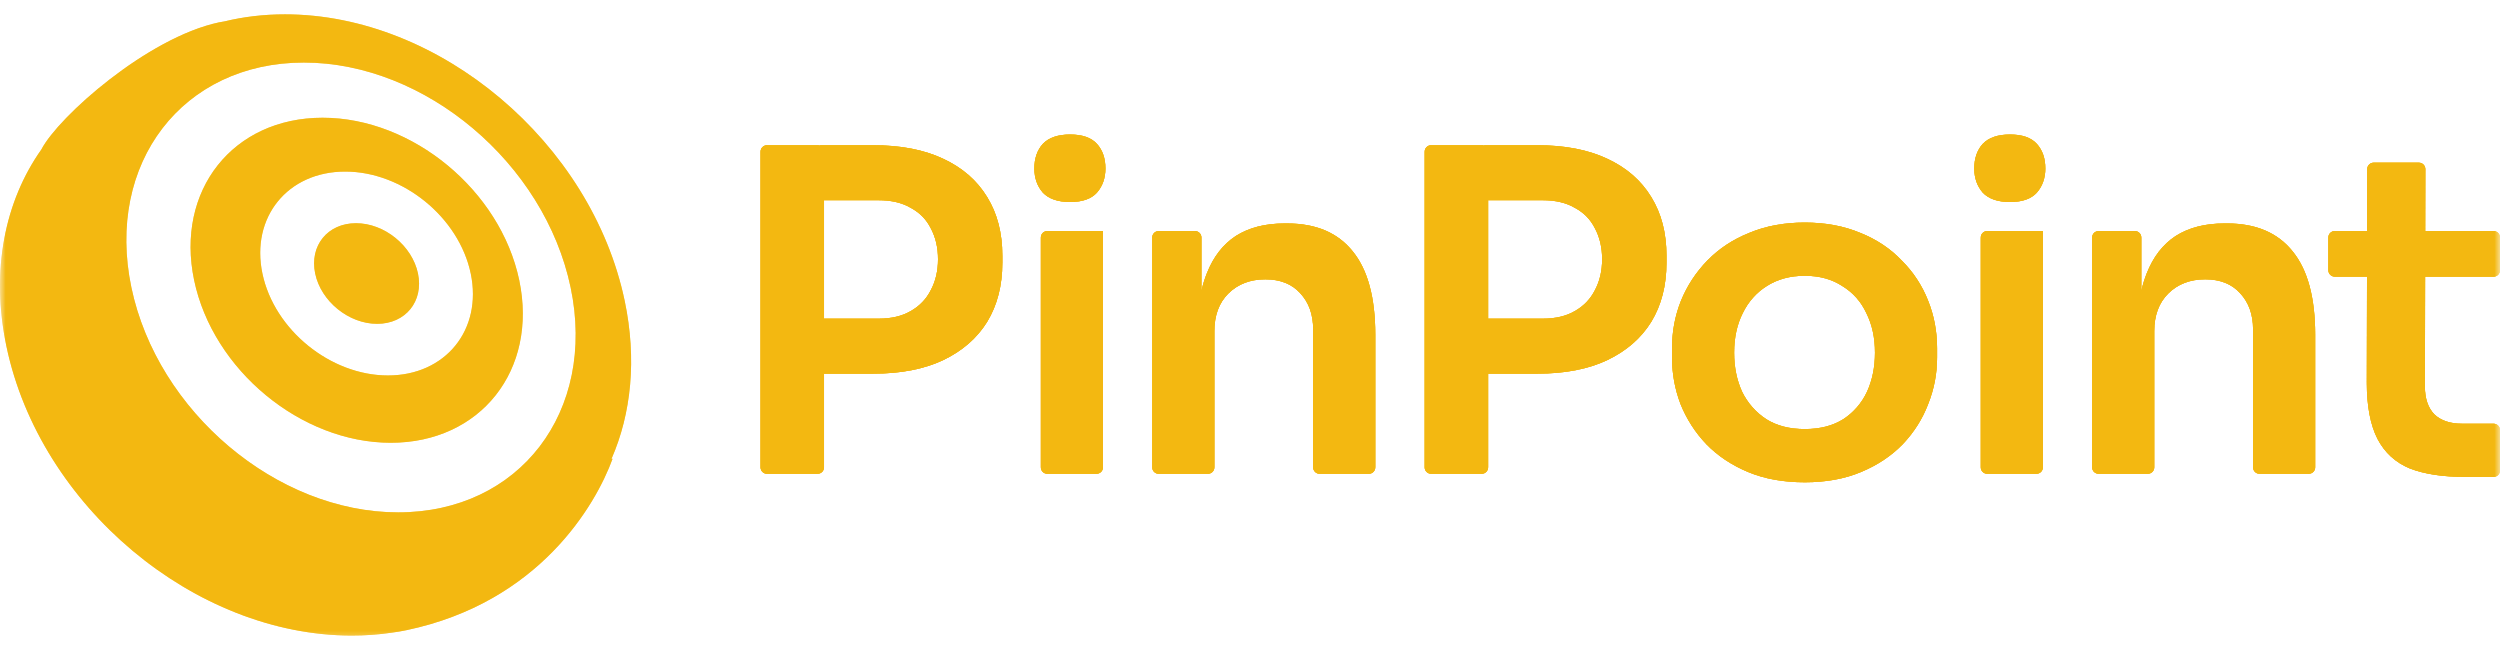 <svg width="220" height="57" viewBox="0 0 220 57" fill="none" xmlns="http://www.w3.org/2000/svg">
<g clip-path="url(#clip0_1_19982)">
<mask id="mask0_1_19982" style="mask-type:luminance" maskUnits="userSpaceOnUse" x="0" y="0" width="220" height="57">
<path d="M220 0H0V56.571H220V0Z" fill="white"/>
</mask>
<g mask="url(#mask0_1_19982)">
<path fill-rule="evenodd" clip-rule="evenodd" d="M54.973 26.475C56.051 31.613 55.552 36.393 53.811 40.378L53.903 40.377C52.411 44.461 47.447 53.007 35.76 55.457C35.32 55.55 34.875 55.624 34.429 55.68C33.314 55.844 32.157 55.929 30.963 55.929C17.122 55.929 3.513 44.535 0.567 30.48C-0.836 23.786 0.432 17.695 3.642 13.152C5.133 10.282 12.954 3.322 19.266 1.97C19.437 1.933 19.601 1.904 19.759 1.883C21.428 1.477 23.207 1.263 25.08 1.263C38.67 1.263 52.054 12.551 54.973 26.475ZM50.216 25.296C52.507 36.228 45.712 45.089 35.038 45.089C24.364 45.089 13.854 36.228 11.562 25.297C9.27 14.365 16.066 5.504 26.74 5.504C37.413 5.504 47.924 14.365 50.216 25.296ZM34.387 38.963C42.288 38.963 47.35 32.561 45.694 24.662C44.038 16.764 36.291 10.361 28.391 10.361C20.491 10.361 15.428 16.764 17.084 24.662C18.74 32.561 26.487 38.963 34.387 38.963ZM41.425 24.069C42.464 29.024 39.202 33.041 34.139 33.041C29.077 33.041 24.13 29.024 23.092 24.069C22.053 19.115 25.315 15.098 30.378 15.098C35.44 15.098 40.386 19.115 41.425 24.069ZM36.783 24.069C37.295 26.515 35.685 28.497 33.187 28.497C30.688 28.497 28.247 26.515 27.735 24.07C27.222 21.624 28.832 19.642 31.33 19.642C33.829 19.642 36.27 21.623 36.783 24.069Z" fill="#f3b811"/>
<path fill-rule="evenodd" clip-rule="evenodd" d="M54.973 26.475C56.051 31.613 55.552 36.393 53.811 40.378L53.903 40.377C52.411 44.461 47.447 53.007 35.76 55.457C35.32 55.55 34.875 55.624 34.429 55.68C33.314 55.844 32.157 55.929 30.963 55.929C17.122 55.929 3.513 44.535 0.567 30.48C-0.836 23.786 0.432 17.695 3.642 13.152C5.133 10.282 12.954 3.322 19.266 1.97C19.437 1.933 19.601 1.904 19.759 1.883C21.428 1.477 23.207 1.263 25.08 1.263C38.67 1.263 52.054 12.551 54.973 26.475ZM50.216 25.296C52.507 36.228 45.712 45.089 35.038 45.089C24.364 45.089 13.854 36.228 11.562 25.297C9.27 14.365 16.066 5.504 26.74 5.504C37.413 5.504 47.924 14.365 50.216 25.296ZM34.387 38.963C42.288 38.963 47.35 32.561 45.694 24.662C44.038 16.764 36.291 10.361 28.391 10.361C20.491 10.361 15.428 16.764 17.084 24.662C18.74 32.561 26.487 38.963 34.387 38.963ZM41.425 24.069C42.464 29.024 39.202 33.041 34.139 33.041C29.077 33.041 24.13 29.024 23.092 24.069C22.053 19.115 25.315 15.098 30.378 15.098C35.44 15.098 40.386 19.115 41.425 24.069ZM36.783 24.069C37.295 26.515 35.685 28.497 33.187 28.497C30.688 28.497 28.247 26.515 27.735 24.07C27.222 21.624 28.832 19.642 31.33 19.642C33.829 19.642 36.27 21.623 36.783 24.069Z" fill="#f3b811" fill-opacity="0.6"/>
<path d="M91.595 41.123C91.595 41.274 91.654 41.419 91.761 41.526C91.868 41.632 92.013 41.692 92.164 41.692H96.493C96.644 41.692 96.789 41.632 96.895 41.526C97.002 41.419 97.062 41.274 97.062 41.123V20.333H92.164C92.013 20.333 91.868 20.393 91.761 20.5C91.654 20.607 91.595 20.751 91.595 20.902V41.123ZM91.771 16.95C92.296 17.501 93.095 17.776 94.17 17.776C95.245 17.776 96.032 17.501 96.531 16.95C97.029 16.374 97.278 15.665 97.278 14.826C97.278 13.935 97.029 13.214 96.531 12.663C96.032 12.112 95.245 11.837 94.17 11.837C93.095 11.837 92.296 12.112 91.771 12.663C91.273 13.214 91.023 13.935 91.023 14.826C91.023 15.665 91.273 16.374 91.771 16.95Z" fill="#f3b811"/>
<path d="M91.595 41.123C91.595 41.274 91.654 41.419 91.761 41.526C91.868 41.632 92.013 41.692 92.164 41.692H96.493C96.644 41.692 96.789 41.632 96.895 41.526C97.002 41.419 97.062 41.274 97.062 41.123V20.333H92.164C92.013 20.333 91.868 20.393 91.761 20.5C91.654 20.607 91.595 20.751 91.595 20.902V41.123ZM91.771 16.95C92.296 17.501 93.095 17.776 94.17 17.776C95.245 17.776 96.032 17.501 96.531 16.95C97.029 16.374 97.278 15.665 97.278 14.826C97.278 13.935 97.029 13.214 96.531 12.663C96.032 12.112 95.245 11.837 94.17 11.837C93.095 11.837 92.296 12.112 91.771 12.663C91.273 13.214 91.023 13.935 91.023 14.826C91.023 15.665 91.273 16.374 91.771 16.95Z" fill="#f3b811" fill-opacity="0.6"/>
<path d="M91.595 41.123C91.595 41.274 91.654 41.419 91.761 41.526C91.868 41.632 92.013 41.692 92.164 41.692H96.493C96.644 41.692 96.789 41.632 96.895 41.526C97.002 41.419 97.062 41.274 97.062 41.123V20.333H92.164C92.013 20.333 91.868 20.393 91.761 20.5C91.654 20.607 91.595 20.751 91.595 20.902V41.123ZM91.771 16.95C92.296 17.501 93.095 17.776 94.17 17.776C95.245 17.776 96.032 17.501 96.531 16.95C97.029 16.374 97.278 15.665 97.278 14.826C97.278 13.935 97.029 13.214 96.531 12.663C96.032 12.112 95.245 11.837 94.17 11.837C93.095 11.837 92.296 12.112 91.771 12.663C91.273 13.214 91.023 13.935 91.023 14.826C91.023 15.665 91.273 16.374 91.771 16.95Z" fill="#f3b811"/>
<path d="M91.595 41.123C91.595 41.274 91.654 41.419 91.761 41.526C91.868 41.632 92.013 41.692 92.164 41.692H96.493C96.644 41.692 96.789 41.632 96.895 41.526C97.002 41.419 97.062 41.274 97.062 41.123V20.333H92.164C92.013 20.333 91.868 20.393 91.761 20.5C91.654 20.607 91.595 20.751 91.595 20.902V41.123ZM91.771 16.95C92.296 17.501 93.095 17.776 94.17 17.776C95.245 17.776 96.032 17.501 96.531 16.95C97.029 16.374 97.278 15.665 97.278 14.826C97.278 13.935 97.029 13.214 96.531 12.663C96.032 12.112 95.245 11.837 94.17 11.837C93.095 11.837 92.296 12.112 91.771 12.663C91.273 13.214 91.023 13.935 91.023 14.826C91.023 15.665 91.273 16.374 91.771 16.95Z" fill="#f3b811" fill-opacity="0.6"/>
<path fill-rule="evenodd" clip-rule="evenodd" d="M82.977 31.701C81.298 32.488 79.253 32.881 76.841 32.881H72.513V41.123C72.513 41.274 72.453 41.419 72.347 41.526C72.24 41.633 72.095 41.693 71.944 41.693H67.497C67.346 41.693 67.201 41.633 67.095 41.526C66.988 41.419 66.928 41.274 66.928 41.123V13.351C66.928 13.2 66.988 13.055 67.095 12.948C67.201 12.841 67.346 12.781 67.497 12.781H71.944C72.005 12.781 72.065 12.791 72.12 12.809C72.176 12.791 72.235 12.781 72.296 12.781H76.841C79.253 12.781 81.298 13.174 82.977 13.961C84.681 14.748 85.979 15.876 86.871 17.344C87.762 18.787 88.208 20.504 88.208 22.497V23.126C88.208 25.119 87.762 26.85 86.871 28.318C85.979 29.761 84.681 30.888 82.977 31.701ZM80.144 18.288C79.384 17.842 78.44 17.619 77.312 17.619H72.513V28.043H77.312C78.44 28.043 79.384 27.82 80.144 27.374C80.931 26.929 81.521 26.312 81.915 25.526C82.335 24.739 82.544 23.835 82.544 22.811C82.544 21.789 82.335 20.884 81.915 20.097C81.521 19.311 80.931 18.708 80.144 18.288Z" fill="#f3b811"/>
<path fill-rule="evenodd" clip-rule="evenodd" d="M82.977 31.701C81.298 32.488 79.253 32.881 76.841 32.881H72.513V41.123C72.513 41.274 72.453 41.419 72.347 41.526C72.24 41.633 72.095 41.693 71.944 41.693H67.497C67.346 41.693 67.201 41.633 67.095 41.526C66.988 41.419 66.928 41.274 66.928 41.123V13.351C66.928 13.2 66.988 13.055 67.095 12.948C67.201 12.841 67.346 12.781 67.497 12.781H71.944C72.005 12.781 72.065 12.791 72.12 12.809C72.176 12.791 72.235 12.781 72.296 12.781H76.841C79.253 12.781 81.298 13.174 82.977 13.961C84.681 14.748 85.979 15.876 86.871 17.344C87.762 18.787 88.208 20.504 88.208 22.497V23.126C88.208 25.119 87.762 26.85 86.871 28.318C85.979 29.761 84.681 30.888 82.977 31.701ZM80.144 18.288C79.384 17.842 78.44 17.619 77.312 17.619H72.513V28.043H77.312C78.44 28.043 79.384 27.82 80.144 27.374C80.931 26.929 81.521 26.312 81.915 25.526C82.335 24.739 82.544 23.835 82.544 22.811C82.544 21.789 82.335 20.884 81.915 20.097C81.521 19.311 80.931 18.708 80.144 18.288Z" fill="#f3b811" fill-opacity="0.6"/>
<path fill-rule="evenodd" clip-rule="evenodd" d="M82.977 31.701C81.298 32.488 79.253 32.881 76.841 32.881H72.513V41.123C72.513 41.274 72.453 41.419 72.347 41.526C72.24 41.633 72.095 41.693 71.944 41.693H67.497C67.346 41.693 67.201 41.633 67.095 41.526C66.988 41.419 66.928 41.274 66.928 41.123V13.351C66.928 13.2 66.988 13.055 67.095 12.948C67.201 12.841 67.346 12.781 67.497 12.781H71.944C72.005 12.781 72.065 12.791 72.12 12.809C72.176 12.791 72.235 12.781 72.296 12.781H76.841C79.253 12.781 81.298 13.174 82.977 13.961C84.681 14.748 85.979 15.876 86.871 17.344C87.762 18.787 88.208 20.504 88.208 22.497V23.126C88.208 25.119 87.762 26.85 86.871 28.318C85.979 29.761 84.681 30.888 82.977 31.701ZM80.144 18.288C79.384 17.842 78.44 17.619 77.312 17.619H72.513V28.043H77.312C78.44 28.043 79.384 27.82 80.144 27.374C80.931 26.929 81.521 26.312 81.915 25.526C82.335 24.739 82.544 23.835 82.544 22.811C82.544 21.789 82.335 20.884 81.915 20.097C81.521 19.311 80.931 18.708 80.144 18.288Z" fill="#f3b811"/>
<path fill-rule="evenodd" clip-rule="evenodd" d="M82.977 31.701C81.298 32.488 79.253 32.881 76.841 32.881H72.513V41.123C72.513 41.274 72.453 41.419 72.347 41.526C72.24 41.633 72.095 41.693 71.944 41.693H67.497C67.346 41.693 67.201 41.633 67.095 41.526C66.988 41.419 66.928 41.274 66.928 41.123V13.351C66.928 13.2 66.988 13.055 67.095 12.948C67.201 12.841 67.346 12.781 67.497 12.781H71.944C72.005 12.781 72.065 12.791 72.12 12.809C72.176 12.791 72.235 12.781 72.296 12.781H76.841C79.253 12.781 81.298 13.174 82.977 13.961C84.681 14.748 85.979 15.876 86.871 17.344C87.762 18.787 88.208 20.504 88.208 22.497V23.126C88.208 25.119 87.762 26.85 86.871 28.318C85.979 29.761 84.681 30.888 82.977 31.701ZM80.144 18.288C79.384 17.842 78.44 17.619 77.312 17.619H72.513V28.043H77.312C78.44 28.043 79.384 27.82 80.144 27.374C80.931 26.929 81.521 26.312 81.915 25.526C82.335 24.739 82.544 23.835 82.544 22.811C82.544 21.789 82.335 20.884 81.915 20.097C81.521 19.311 80.931 18.708 80.144 18.288Z" fill="#f3b811" fill-opacity="0.6"/>
<path d="M101.967 41.693C101.816 41.693 101.671 41.633 101.564 41.526C101.457 41.419 101.397 41.274 101.397 41.123V20.902C101.397 20.752 101.457 20.607 101.564 20.5C101.671 20.393 101.816 20.333 101.967 20.333H105.155C105.306 20.333 105.451 20.393 105.558 20.5C105.665 20.607 105.725 20.752 105.725 20.902V25.597C105.851 25.049 106.008 24.54 106.197 24.07C106.774 22.602 107.626 21.5 108.753 20.766C109.907 20.032 111.336 19.665 113.041 19.665H113.277C115.821 19.665 117.748 20.49 119.059 22.143C120.37 23.768 121.026 26.207 121.026 29.459V41.123C121.026 41.274 120.966 41.419 120.859 41.526C120.752 41.633 120.608 41.693 120.457 41.693H116.128C115.977 41.693 115.832 41.633 115.725 41.526C115.618 41.419 115.558 41.274 115.558 41.123V28.987C115.558 27.676 115.178 26.614 114.418 25.801C113.683 24.988 112.66 24.582 111.349 24.582C110.012 24.582 108.924 25.001 108.084 25.84C107.272 26.653 106.865 27.754 106.865 29.145V41.123C106.865 41.274 106.805 41.419 106.699 41.526C106.592 41.633 106.447 41.693 106.296 41.693H101.967Z" fill="#f3b811"/>
<path d="M101.967 41.693C101.816 41.693 101.671 41.633 101.564 41.526C101.457 41.419 101.397 41.274 101.397 41.123V20.902C101.397 20.752 101.457 20.607 101.564 20.5C101.671 20.393 101.816 20.333 101.967 20.333H105.155C105.306 20.333 105.451 20.393 105.558 20.5C105.665 20.607 105.725 20.752 105.725 20.902V25.597C105.851 25.049 106.008 24.54 106.197 24.07C106.774 22.602 107.626 21.5 108.753 20.766C109.907 20.032 111.336 19.665 113.041 19.665H113.277C115.821 19.665 117.748 20.49 119.059 22.143C120.37 23.768 121.026 26.207 121.026 29.459V41.123C121.026 41.274 120.966 41.419 120.859 41.526C120.752 41.633 120.608 41.693 120.457 41.693H116.128C115.977 41.693 115.832 41.633 115.725 41.526C115.618 41.419 115.558 41.274 115.558 41.123V28.987C115.558 27.676 115.178 26.614 114.418 25.801C113.683 24.988 112.66 24.582 111.349 24.582C110.012 24.582 108.924 25.001 108.084 25.84C107.272 26.653 106.865 27.754 106.865 29.145V41.123C106.865 41.274 106.805 41.419 106.699 41.526C106.592 41.633 106.447 41.693 106.296 41.693H101.967Z" fill="#f3b811" fill-opacity="0.6"/>
<path d="M101.967 41.693C101.816 41.693 101.671 41.633 101.564 41.526C101.457 41.419 101.397 41.274 101.397 41.123V20.902C101.397 20.752 101.457 20.607 101.564 20.5C101.671 20.393 101.816 20.333 101.967 20.333H105.155C105.306 20.333 105.451 20.393 105.558 20.5C105.665 20.607 105.725 20.752 105.725 20.902V25.597C105.851 25.049 106.008 24.54 106.197 24.07C106.774 22.602 107.626 21.5 108.753 20.766C109.907 20.032 111.336 19.665 113.041 19.665H113.277C115.821 19.665 117.748 20.49 119.059 22.143C120.37 23.768 121.026 26.207 121.026 29.459V41.123C121.026 41.274 120.966 41.419 120.859 41.526C120.752 41.633 120.608 41.693 120.457 41.693H116.128C115.977 41.693 115.832 41.633 115.725 41.526C115.618 41.419 115.558 41.274 115.558 41.123V28.987C115.558 27.676 115.178 26.614 114.418 25.801C113.683 24.988 112.66 24.582 111.349 24.582C110.012 24.582 108.924 25.001 108.084 25.84C107.272 26.653 106.865 27.754 106.865 29.145V41.123C106.865 41.274 106.805 41.419 106.699 41.526C106.592 41.633 106.447 41.693 106.296 41.693H101.967Z" fill="#f3b811"/>
<path d="M101.967 41.693C101.816 41.693 101.671 41.633 101.564 41.526C101.457 41.419 101.397 41.274 101.397 41.123V20.902C101.397 20.752 101.457 20.607 101.564 20.5C101.671 20.393 101.816 20.333 101.967 20.333H105.155C105.306 20.333 105.451 20.393 105.558 20.5C105.665 20.607 105.725 20.752 105.725 20.902V25.597C105.851 25.049 106.008 24.54 106.197 24.07C106.774 22.602 107.626 21.5 108.753 20.766C109.907 20.032 111.336 19.665 113.041 19.665H113.277C115.821 19.665 117.748 20.49 119.059 22.143C120.37 23.768 121.026 26.207 121.026 29.459V41.123C121.026 41.274 120.966 41.419 120.859 41.526C120.752 41.633 120.608 41.693 120.457 41.693H116.128C115.977 41.693 115.832 41.633 115.725 41.526C115.618 41.419 115.558 41.274 115.558 41.123V28.987C115.558 27.676 115.178 26.614 114.418 25.801C113.683 24.988 112.66 24.582 111.349 24.582C110.012 24.582 108.924 25.001 108.084 25.84C107.272 26.653 106.865 27.754 106.865 29.145V41.123C106.865 41.274 106.805 41.419 106.699 41.526C106.592 41.633 106.447 41.693 106.296 41.693H101.967Z" fill="#f3b811" fill-opacity="0.6"/>
<path fill-rule="evenodd" clip-rule="evenodd" d="M141.419 31.701C139.741 32.488 137.696 32.881 135.283 32.881H130.956V41.123C130.956 41.274 130.896 41.419 130.79 41.526C130.683 41.633 130.538 41.693 130.387 41.693H125.94C125.789 41.693 125.644 41.633 125.537 41.526C125.43 41.419 125.37 41.274 125.37 41.123V13.351C125.37 13.2 125.43 13.055 125.537 12.948C125.644 12.841 125.789 12.781 125.94 12.781H130.387C130.448 12.781 130.507 12.791 130.563 12.809C130.62 12.79 130.679 12.781 130.739 12.781H135.283C137.696 12.781 139.741 13.174 141.419 13.961C143.123 14.748 144.422 15.876 145.313 17.344C146.205 18.787 146.651 20.504 146.651 22.497V23.126C146.651 25.119 146.205 26.85 145.313 28.318C144.422 29.761 143.123 30.888 141.419 31.701ZM138.587 18.288C137.827 17.842 136.882 17.619 135.755 17.619H130.956V28.043H135.755C136.882 28.043 137.827 27.82 138.587 27.374C139.374 26.929 139.964 26.312 140.357 25.526C140.777 24.739 140.986 23.834 140.986 22.811C140.986 21.788 140.777 20.884 140.357 20.097C139.964 19.311 139.374 18.708 138.587 18.288ZM158.82 42.44C156.933 42.44 155.267 42.139 153.825 41.535C152.383 40.932 151.163 40.119 150.167 39.097C149.187 38.073 148.413 36.871 147.886 35.556C147.388 34.25 147.135 32.863 147.138 31.465V30.639C147.138 29.171 147.4 27.781 147.925 26.47C148.463 25.151 149.251 23.949 150.245 22.93C151.268 21.881 152.501 21.068 153.943 20.491C155.386 19.887 157.011 19.586 158.82 19.586C160.63 19.586 162.257 19.888 163.698 20.491C165.14 21.068 166.36 21.88 167.356 22.93C168.368 23.935 169.158 25.141 169.677 26.47C170.202 27.781 170.464 29.171 170.464 30.639V31.465C170.464 32.881 170.202 34.245 169.677 35.556C169.179 36.867 168.431 38.047 167.434 39.097C166.438 40.119 165.219 40.932 163.776 41.535C162.335 42.139 160.682 42.44 158.82 42.44ZM158.82 37.759C160.159 37.759 161.285 37.47 162.203 36.893C163.11 36.304 163.831 35.473 164.288 34.494C164.76 33.471 164.996 32.317 164.996 31.033C164.996 29.721 164.747 28.567 164.249 27.571C163.776 26.549 163.069 25.748 162.125 25.172C161.207 24.568 160.105 24.267 158.82 24.267C157.536 24.267 156.421 24.569 155.477 25.172C154.559 25.748 153.852 26.549 153.353 27.571C152.855 28.568 152.606 29.721 152.606 31.033C152.606 32.317 152.842 33.471 153.313 34.494C153.793 35.47 154.527 36.299 155.438 36.893C156.355 37.47 157.484 37.759 158.82 37.759Z" fill="#f3b811"/>
<path fill-rule="evenodd" clip-rule="evenodd" d="M141.419 31.701C139.741 32.488 137.696 32.881 135.283 32.881H130.956V41.123C130.956 41.274 130.896 41.419 130.79 41.526C130.683 41.633 130.538 41.693 130.387 41.693H125.94C125.789 41.693 125.644 41.633 125.537 41.526C125.43 41.419 125.37 41.274 125.37 41.123V13.351C125.37 13.2 125.43 13.055 125.537 12.948C125.644 12.841 125.789 12.781 125.94 12.781H130.387C130.448 12.781 130.507 12.791 130.563 12.809C130.62 12.79 130.679 12.781 130.739 12.781H135.283C137.696 12.781 139.741 13.174 141.419 13.961C143.123 14.748 144.422 15.876 145.313 17.344C146.205 18.787 146.651 20.504 146.651 22.497V23.126C146.651 25.119 146.205 26.85 145.313 28.318C144.422 29.761 143.123 30.888 141.419 31.701ZM138.587 18.288C137.827 17.842 136.882 17.619 135.755 17.619H130.956V28.043H135.755C136.882 28.043 137.827 27.82 138.587 27.374C139.374 26.929 139.964 26.312 140.357 25.526C140.777 24.739 140.986 23.834 140.986 22.811C140.986 21.788 140.777 20.884 140.357 20.097C139.964 19.311 139.374 18.708 138.587 18.288ZM158.82 42.44C156.933 42.44 155.267 42.139 153.825 41.535C152.383 40.932 151.163 40.119 150.167 39.097C149.187 38.073 148.413 36.871 147.886 35.556C147.388 34.25 147.135 32.863 147.138 31.465V30.639C147.138 29.171 147.4 27.781 147.925 26.47C148.463 25.151 149.251 23.949 150.245 22.93C151.268 21.881 152.501 21.068 153.943 20.491C155.386 19.887 157.011 19.586 158.82 19.586C160.63 19.586 162.257 19.888 163.698 20.491C165.14 21.068 166.36 21.88 167.356 22.93C168.368 23.935 169.158 25.141 169.677 26.47C170.202 27.781 170.464 29.171 170.464 30.639V31.465C170.464 32.881 170.202 34.245 169.677 35.556C169.179 36.867 168.431 38.047 167.434 39.097C166.438 40.119 165.219 40.932 163.776 41.535C162.335 42.139 160.682 42.44 158.82 42.44ZM158.82 37.759C160.159 37.759 161.285 37.47 162.203 36.893C163.11 36.304 163.831 35.473 164.288 34.494C164.76 33.471 164.996 32.317 164.996 31.033C164.996 29.721 164.747 28.567 164.249 27.571C163.776 26.549 163.069 25.748 162.125 25.172C161.207 24.568 160.105 24.267 158.82 24.267C157.536 24.267 156.421 24.569 155.477 25.172C154.559 25.748 153.852 26.549 153.353 27.571C152.855 28.568 152.606 29.721 152.606 31.033C152.606 32.317 152.842 33.471 153.313 34.494C153.793 35.47 154.527 36.299 155.438 36.893C156.355 37.47 157.484 37.759 158.82 37.759Z" fill="#f3b811" fill-opacity="0.6"/>
<path fill-rule="evenodd" clip-rule="evenodd" d="M141.419 31.701C139.741 32.488 137.696 32.881 135.283 32.881H130.956V41.123C130.956 41.274 130.896 41.419 130.79 41.526C130.683 41.633 130.538 41.693 130.387 41.693H125.94C125.789 41.693 125.644 41.633 125.537 41.526C125.43 41.419 125.37 41.274 125.37 41.123V13.351C125.37 13.2 125.43 13.055 125.537 12.948C125.644 12.841 125.789 12.781 125.94 12.781H130.387C130.448 12.781 130.507 12.791 130.563 12.809C130.62 12.79 130.679 12.781 130.739 12.781H135.283C137.696 12.781 139.741 13.174 141.419 13.961C143.123 14.748 144.422 15.876 145.313 17.344C146.205 18.787 146.651 20.504 146.651 22.497V23.126C146.651 25.119 146.205 26.85 145.313 28.318C144.422 29.761 143.123 30.888 141.419 31.701ZM138.587 18.288C137.827 17.842 136.882 17.619 135.755 17.619H130.956V28.043H135.755C136.882 28.043 137.827 27.82 138.587 27.374C139.374 26.929 139.964 26.312 140.357 25.526C140.777 24.739 140.986 23.834 140.986 22.811C140.986 21.788 140.777 20.884 140.357 20.097C139.964 19.311 139.374 18.708 138.587 18.288ZM158.82 42.44C156.933 42.44 155.267 42.139 153.825 41.535C152.383 40.932 151.163 40.119 150.167 39.097C149.187 38.073 148.413 36.871 147.886 35.556C147.388 34.25 147.135 32.863 147.138 31.465V30.639C147.138 29.171 147.4 27.781 147.925 26.47C148.463 25.151 149.251 23.949 150.245 22.93C151.268 21.881 152.501 21.068 153.943 20.491C155.386 19.887 157.011 19.586 158.82 19.586C160.63 19.586 162.257 19.888 163.698 20.491C165.14 21.068 166.36 21.88 167.356 22.93C168.368 23.935 169.158 25.141 169.677 26.47C170.202 27.781 170.464 29.171 170.464 30.639V31.465C170.464 32.881 170.202 34.245 169.677 35.556C169.179 36.867 168.431 38.047 167.434 39.097C166.438 40.119 165.219 40.932 163.776 41.535C162.335 42.139 160.682 42.44 158.82 42.44ZM158.82 37.759C160.159 37.759 161.285 37.47 162.203 36.893C163.11 36.304 163.831 35.473 164.288 34.494C164.76 33.471 164.996 32.317 164.996 31.033C164.996 29.721 164.747 28.567 164.249 27.571C163.776 26.549 163.069 25.748 162.125 25.172C161.207 24.568 160.105 24.267 158.82 24.267C157.536 24.267 156.421 24.569 155.477 25.172C154.559 25.748 153.852 26.549 153.353 27.571C152.855 28.568 152.606 29.721 152.606 31.033C152.606 32.317 152.842 33.471 153.313 34.494C153.793 35.47 154.527 36.299 155.438 36.893C156.355 37.47 157.484 37.759 158.82 37.759Z" fill="#f3b811"/>
<path fill-rule="evenodd" clip-rule="evenodd" d="M141.419 31.701C139.741 32.488 137.696 32.881 135.283 32.881H130.956V41.123C130.956 41.274 130.896 41.419 130.79 41.526C130.683 41.633 130.538 41.693 130.387 41.693H125.94C125.789 41.693 125.644 41.633 125.537 41.526C125.43 41.419 125.37 41.274 125.37 41.123V13.351C125.37 13.2 125.43 13.055 125.537 12.948C125.644 12.841 125.789 12.781 125.94 12.781H130.387C130.448 12.781 130.507 12.791 130.563 12.809C130.62 12.79 130.679 12.781 130.739 12.781H135.283C137.696 12.781 139.741 13.174 141.419 13.961C143.123 14.748 144.422 15.876 145.313 17.344C146.205 18.787 146.651 20.504 146.651 22.497V23.126C146.651 25.119 146.205 26.85 145.313 28.318C144.422 29.761 143.123 30.888 141.419 31.701ZM138.587 18.288C137.827 17.842 136.882 17.619 135.755 17.619H130.956V28.043H135.755C136.882 28.043 137.827 27.82 138.587 27.374C139.374 26.929 139.964 26.312 140.357 25.526C140.777 24.739 140.986 23.834 140.986 22.811C140.986 21.788 140.777 20.884 140.357 20.097C139.964 19.311 139.374 18.708 138.587 18.288ZM158.82 42.44C156.933 42.44 155.267 42.139 153.825 41.535C152.383 40.932 151.163 40.119 150.167 39.097C149.187 38.073 148.413 36.871 147.886 35.556C147.388 34.25 147.135 32.863 147.138 31.465V30.639C147.138 29.171 147.4 27.781 147.925 26.47C148.463 25.151 149.251 23.949 150.245 22.93C151.268 21.881 152.501 21.068 153.943 20.491C155.386 19.887 157.011 19.586 158.82 19.586C160.63 19.586 162.257 19.888 163.698 20.491C165.14 21.068 166.36 21.88 167.356 22.93C168.368 23.935 169.158 25.141 169.677 26.47C170.202 27.781 170.464 29.171 170.464 30.639V31.465C170.464 32.881 170.202 34.245 169.677 35.556C169.179 36.867 168.431 38.047 167.434 39.097C166.438 40.119 165.219 40.932 163.776 41.535C162.335 42.139 160.682 42.44 158.82 42.44ZM158.82 37.759C160.159 37.759 161.285 37.47 162.203 36.893C163.11 36.304 163.831 35.473 164.288 34.494C164.76 33.471 164.996 32.317 164.996 31.033C164.996 29.721 164.747 28.567 164.249 27.571C163.776 26.549 163.069 25.748 162.125 25.172C161.207 24.568 160.105 24.267 158.82 24.267C157.536 24.267 156.421 24.569 155.477 25.172C154.559 25.748 153.852 26.549 153.353 27.571C152.855 28.568 152.606 29.721 152.606 31.033C152.606 32.317 152.842 33.471 153.313 34.494C153.793 35.47 154.527 36.299 155.438 36.893C156.355 37.47 157.484 37.759 158.82 37.759Z" fill="#f3b811" fill-opacity="0.6"/>
<path d="M174.307 41.123C174.307 41.274 174.367 41.419 174.474 41.526C174.581 41.632 174.725 41.692 174.876 41.692H179.205C179.356 41.692 179.501 41.632 179.608 41.526C179.715 41.419 179.774 41.274 179.774 41.123V20.333H174.876C174.725 20.333 174.581 20.393 174.474 20.5C174.367 20.607 174.307 20.751 174.307 20.902V41.123ZM174.482 16.95C175.007 17.501 175.806 17.776 176.881 17.776C177.958 17.776 178.744 17.501 179.242 16.95C179.74 16.373 179.99 15.665 179.99 14.826C179.99 13.935 179.74 13.214 179.242 12.663C178.744 12.112 177.958 11.837 176.881 11.837C175.806 11.837 175.007 12.112 174.482 12.663C173.984 13.214 173.735 13.935 173.735 14.826C173.735 15.665 173.984 16.373 174.482 16.95ZM184.679 41.692C184.528 41.692 184.382 41.632 184.275 41.526C184.168 41.419 184.108 41.274 184.108 41.123V20.902C184.108 20.751 184.168 20.607 184.275 20.5C184.382 20.393 184.528 20.333 184.679 20.333H187.866C188.017 20.333 188.161 20.393 188.268 20.5C188.375 20.607 188.436 20.751 188.436 20.902V25.597C188.554 25.077 188.711 24.566 188.907 24.07C189.484 22.602 190.338 21.5 191.464 20.766C192.618 20.032 194.048 19.664 195.753 19.664H195.988C198.531 19.664 200.459 20.49 201.77 22.143C203.082 23.768 203.737 26.207 203.737 29.459V41.123C203.737 41.274 203.677 41.419 203.57 41.526C203.464 41.632 203.319 41.692 203.167 41.692H198.839C198.688 41.692 198.543 41.632 198.437 41.526C198.33 41.419 198.27 41.274 198.27 41.123V28.987C198.27 27.676 197.89 26.614 197.128 25.8C196.394 24.988 195.372 24.581 194.06 24.581C192.723 24.581 191.634 25.001 190.796 25.84C189.982 26.653 189.575 27.754 189.575 29.144V41.123C189.575 41.274 189.516 41.419 189.409 41.526C189.302 41.632 189.157 41.692 189.006 41.692H184.679ZM212.055 41.22C213.338 41.719 214.965 41.967 216.932 41.967H219.431C219.582 41.967 219.726 41.907 219.833 41.801C219.94 41.694 220 41.549 220 41.398V37.856C220 37.705 219.94 37.56 219.833 37.453C219.726 37.347 219.582 37.287 219.431 37.287H216.656C215.608 37.287 214.794 37.011 214.217 36.461C213.667 35.884 213.392 35.071 213.392 34.022L213.411 24.346H219.431C219.582 24.346 219.726 24.286 219.833 24.179C219.94 24.072 220 23.927 220 23.776V20.902C220 20.751 219.94 20.607 219.833 20.5C219.726 20.393 219.582 20.333 219.431 20.333H213.419L213.43 14.885C213.43 14.81 213.416 14.736 213.387 14.667C213.357 14.598 213.316 14.535 213.263 14.482C213.21 14.429 213.147 14.387 213.078 14.358C213.008 14.329 212.935 14.315 212.861 14.315H208.885C208.734 14.315 208.59 14.374 208.483 14.481C208.376 14.588 208.316 14.732 208.316 14.883L208.305 20.332H205.464C205.313 20.332 205.169 20.392 205.062 20.499C204.955 20.606 204.895 20.751 204.895 20.902V23.776C204.895 23.927 204.955 24.072 205.062 24.178C205.169 24.285 205.313 24.345 205.464 24.345H208.297L208.277 33.667C208.277 35.739 208.593 37.391 209.221 38.624C209.852 39.83 210.794 40.696 212.055 41.22Z" fill="#f3b811"/>
<path d="M174.307 41.123C174.307 41.274 174.367 41.419 174.474 41.526C174.581 41.632 174.725 41.692 174.876 41.692H179.205C179.356 41.692 179.501 41.632 179.608 41.526C179.715 41.419 179.774 41.274 179.774 41.123V20.333H174.876C174.725 20.333 174.581 20.393 174.474 20.5C174.367 20.607 174.307 20.751 174.307 20.902V41.123ZM174.482 16.95C175.007 17.501 175.806 17.776 176.881 17.776C177.958 17.776 178.744 17.501 179.242 16.95C179.74 16.373 179.99 15.665 179.99 14.826C179.99 13.935 179.74 13.214 179.242 12.663C178.744 12.112 177.958 11.837 176.881 11.837C175.806 11.837 175.007 12.112 174.482 12.663C173.984 13.214 173.735 13.935 173.735 14.826C173.735 15.665 173.984 16.373 174.482 16.95ZM184.679 41.692C184.528 41.692 184.382 41.632 184.275 41.526C184.168 41.419 184.108 41.274 184.108 41.123V20.902C184.108 20.751 184.168 20.607 184.275 20.5C184.382 20.393 184.528 20.333 184.679 20.333H187.866C188.017 20.333 188.161 20.393 188.268 20.5C188.375 20.607 188.436 20.751 188.436 20.902V25.597C188.554 25.077 188.711 24.566 188.907 24.07C189.484 22.602 190.338 21.5 191.464 20.766C192.618 20.032 194.048 19.664 195.753 19.664H195.988C198.531 19.664 200.459 20.49 201.77 22.143C203.082 23.768 203.737 26.207 203.737 29.459V41.123C203.737 41.274 203.677 41.419 203.57 41.526C203.464 41.632 203.319 41.692 203.167 41.692H198.839C198.688 41.692 198.543 41.632 198.437 41.526C198.33 41.419 198.27 41.274 198.27 41.123V28.987C198.27 27.676 197.89 26.614 197.128 25.8C196.394 24.988 195.372 24.581 194.06 24.581C192.723 24.581 191.634 25.001 190.796 25.84C189.982 26.653 189.575 27.754 189.575 29.144V41.123C189.575 41.274 189.516 41.419 189.409 41.526C189.302 41.632 189.157 41.692 189.006 41.692H184.679ZM212.055 41.22C213.338 41.719 214.965 41.967 216.932 41.967H219.431C219.582 41.967 219.726 41.907 219.833 41.801C219.94 41.694 220 41.549 220 41.398V37.856C220 37.705 219.94 37.56 219.833 37.453C219.726 37.347 219.582 37.287 219.431 37.287H216.656C215.608 37.287 214.794 37.011 214.217 36.461C213.667 35.884 213.392 35.071 213.392 34.022L213.411 24.346H219.431C219.582 24.346 219.726 24.286 219.833 24.179C219.94 24.072 220 23.927 220 23.776V20.902C220 20.751 219.94 20.607 219.833 20.5C219.726 20.393 219.582 20.333 219.431 20.333H213.419L213.43 14.885C213.43 14.81 213.416 14.736 213.387 14.667C213.357 14.598 213.316 14.535 213.263 14.482C213.21 14.429 213.147 14.387 213.078 14.358C213.008 14.329 212.935 14.315 212.861 14.315H208.885C208.734 14.315 208.59 14.374 208.483 14.481C208.376 14.588 208.316 14.732 208.316 14.883L208.305 20.332H205.464C205.313 20.332 205.169 20.392 205.062 20.499C204.955 20.606 204.895 20.751 204.895 20.902V23.776C204.895 23.927 204.955 24.072 205.062 24.178C205.169 24.285 205.313 24.345 205.464 24.345H208.297L208.277 33.667C208.277 35.739 208.593 37.391 209.221 38.624C209.852 39.83 210.794 40.696 212.055 41.22Z" fill="#f3b811" fill-opacity="0.6"/>
<path d="M174.307 41.123C174.307 41.274 174.367 41.419 174.474 41.526C174.581 41.632 174.725 41.692 174.876 41.692H179.205C179.356 41.692 179.501 41.632 179.608 41.526C179.715 41.419 179.774 41.274 179.774 41.123V20.333H174.876C174.725 20.333 174.581 20.393 174.474 20.5C174.367 20.607 174.307 20.751 174.307 20.902V41.123ZM174.482 16.95C175.007 17.501 175.806 17.776 176.881 17.776C177.958 17.776 178.744 17.501 179.242 16.95C179.74 16.373 179.99 15.665 179.99 14.826C179.99 13.935 179.74 13.214 179.242 12.663C178.744 12.112 177.958 11.837 176.881 11.837C175.806 11.837 175.007 12.112 174.482 12.663C173.984 13.214 173.735 13.935 173.735 14.826C173.735 15.665 173.984 16.373 174.482 16.95ZM184.679 41.692C184.528 41.692 184.382 41.632 184.275 41.526C184.168 41.419 184.108 41.274 184.108 41.123V20.902C184.108 20.751 184.168 20.607 184.275 20.5C184.382 20.393 184.528 20.333 184.679 20.333H187.866C188.017 20.333 188.161 20.393 188.268 20.5C188.375 20.607 188.436 20.751 188.436 20.902V25.597C188.554 25.077 188.711 24.566 188.907 24.07C189.484 22.602 190.338 21.5 191.464 20.766C192.618 20.032 194.048 19.664 195.753 19.664H195.988C198.531 19.664 200.459 20.49 201.77 22.143C203.082 23.768 203.737 26.207 203.737 29.459V41.123C203.737 41.274 203.677 41.419 203.57 41.526C203.464 41.632 203.319 41.692 203.167 41.692H198.839C198.688 41.692 198.543 41.632 198.437 41.526C198.33 41.419 198.27 41.274 198.27 41.123V28.987C198.27 27.676 197.89 26.614 197.128 25.8C196.394 24.988 195.372 24.581 194.06 24.581C192.723 24.581 191.634 25.001 190.796 25.84C189.982 26.653 189.575 27.754 189.575 29.144V41.123C189.575 41.274 189.516 41.419 189.409 41.526C189.302 41.632 189.157 41.692 189.006 41.692H184.679ZM212.055 41.22C213.338 41.719 214.965 41.967 216.932 41.967H219.431C219.582 41.967 219.726 41.907 219.833 41.801C219.94 41.694 220 41.549 220 41.398V37.856C220 37.705 219.94 37.56 219.833 37.453C219.726 37.347 219.582 37.287 219.431 37.287H216.656C215.608 37.287 214.794 37.011 214.217 36.461C213.667 35.884 213.392 35.071 213.392 34.022L213.411 24.346H219.431C219.582 24.346 219.726 24.286 219.833 24.179C219.94 24.072 220 23.927 220 23.776V20.902C220 20.751 219.94 20.607 219.833 20.5C219.726 20.393 219.582 20.333 219.431 20.333H213.419L213.43 14.885C213.43 14.81 213.416 14.736 213.387 14.667C213.357 14.598 213.316 14.535 213.263 14.482C213.21 14.429 213.147 14.387 213.078 14.358C213.008 14.329 212.935 14.315 212.861 14.315H208.885C208.734 14.315 208.59 14.374 208.483 14.481C208.376 14.588 208.316 14.732 208.316 14.883L208.305 20.332H205.464C205.313 20.332 205.169 20.392 205.062 20.499C204.955 20.606 204.895 20.751 204.895 20.902V23.776C204.895 23.927 204.955 24.072 205.062 24.178C205.169 24.285 205.313 24.345 205.464 24.345H208.297L208.277 33.667C208.277 35.739 208.593 37.391 209.221 38.624C209.852 39.83 210.794 40.696 212.055 41.22Z" fill="#f3b811"/>
<path d="M174.307 41.123C174.307 41.274 174.367 41.419 174.474 41.526C174.581 41.632 174.725 41.692 174.876 41.692H179.205C179.356 41.692 179.501 41.632 179.608 41.526C179.715 41.419 179.774 41.274 179.774 41.123V20.333H174.876C174.725 20.333 174.581 20.393 174.474 20.5C174.367 20.607 174.307 20.751 174.307 20.902V41.123ZM174.482 16.95C175.007 17.501 175.806 17.776 176.881 17.776C177.958 17.776 178.744 17.501 179.242 16.95C179.74 16.373 179.99 15.665 179.99 14.826C179.99 13.935 179.74 13.214 179.242 12.663C178.744 12.112 177.958 11.837 176.881 11.837C175.806 11.837 175.007 12.112 174.482 12.663C173.984 13.214 173.735 13.935 173.735 14.826C173.735 15.665 173.984 16.373 174.482 16.95ZM184.679 41.692C184.528 41.692 184.382 41.632 184.275 41.526C184.168 41.419 184.108 41.274 184.108 41.123V20.902C184.108 20.751 184.168 20.607 184.275 20.5C184.382 20.393 184.528 20.333 184.679 20.333H187.866C188.017 20.333 188.161 20.393 188.268 20.5C188.375 20.607 188.436 20.751 188.436 20.902V25.597C188.554 25.077 188.711 24.566 188.907 24.07C189.484 22.602 190.338 21.5 191.464 20.766C192.618 20.032 194.048 19.664 195.753 19.664H195.988C198.531 19.664 200.459 20.49 201.77 22.143C203.082 23.768 203.737 26.207 203.737 29.459V41.123C203.737 41.274 203.677 41.419 203.57 41.526C203.464 41.632 203.319 41.692 203.167 41.692H198.839C198.688 41.692 198.543 41.632 198.437 41.526C198.33 41.419 198.27 41.274 198.27 41.123V28.987C198.27 27.676 197.89 26.614 197.128 25.8C196.394 24.988 195.372 24.581 194.06 24.581C192.723 24.581 191.634 25.001 190.796 25.84C189.982 26.653 189.575 27.754 189.575 29.144V41.123C189.575 41.274 189.516 41.419 189.409 41.526C189.302 41.632 189.157 41.692 189.006 41.692H184.679ZM212.055 41.22C213.338 41.719 214.965 41.967 216.932 41.967H219.431C219.582 41.967 219.726 41.907 219.833 41.801C219.94 41.694 220 41.549 220 41.398V37.856C220 37.705 219.94 37.56 219.833 37.453C219.726 37.347 219.582 37.287 219.431 37.287H216.656C215.608 37.287 214.794 37.011 214.217 36.461C213.667 35.884 213.392 35.071 213.392 34.022L213.411 24.346H219.431C219.582 24.346 219.726 24.286 219.833 24.179C219.94 24.072 220 23.927 220 23.776V20.902C220 20.751 219.94 20.607 219.833 20.5C219.726 20.393 219.582 20.333 219.431 20.333H213.419L213.43 14.885C213.43 14.81 213.416 14.736 213.387 14.667C213.357 14.598 213.316 14.535 213.263 14.482C213.21 14.429 213.147 14.387 213.078 14.358C213.008 14.329 212.935 14.315 212.861 14.315H208.885C208.734 14.315 208.59 14.374 208.483 14.481C208.376 14.588 208.316 14.732 208.316 14.883L208.305 20.332H205.464C205.313 20.332 205.169 20.392 205.062 20.499C204.955 20.606 204.895 20.751 204.895 20.902V23.776C204.895 23.927 204.955 24.072 205.062 24.178C205.169 24.285 205.313 24.345 205.464 24.345H208.297L208.277 33.667C208.277 35.739 208.593 37.391 209.221 38.624C209.852 39.83 210.794 40.696 212.055 41.22Z" fill="#f3b811" fill-opacity="0.6"/>
</g>
</g>
<defs>
<clipPath id="clip0_1_19982">
<rect width="220" height="56.571" fill="white"/>
</clipPath>
</defs>
</svg>
